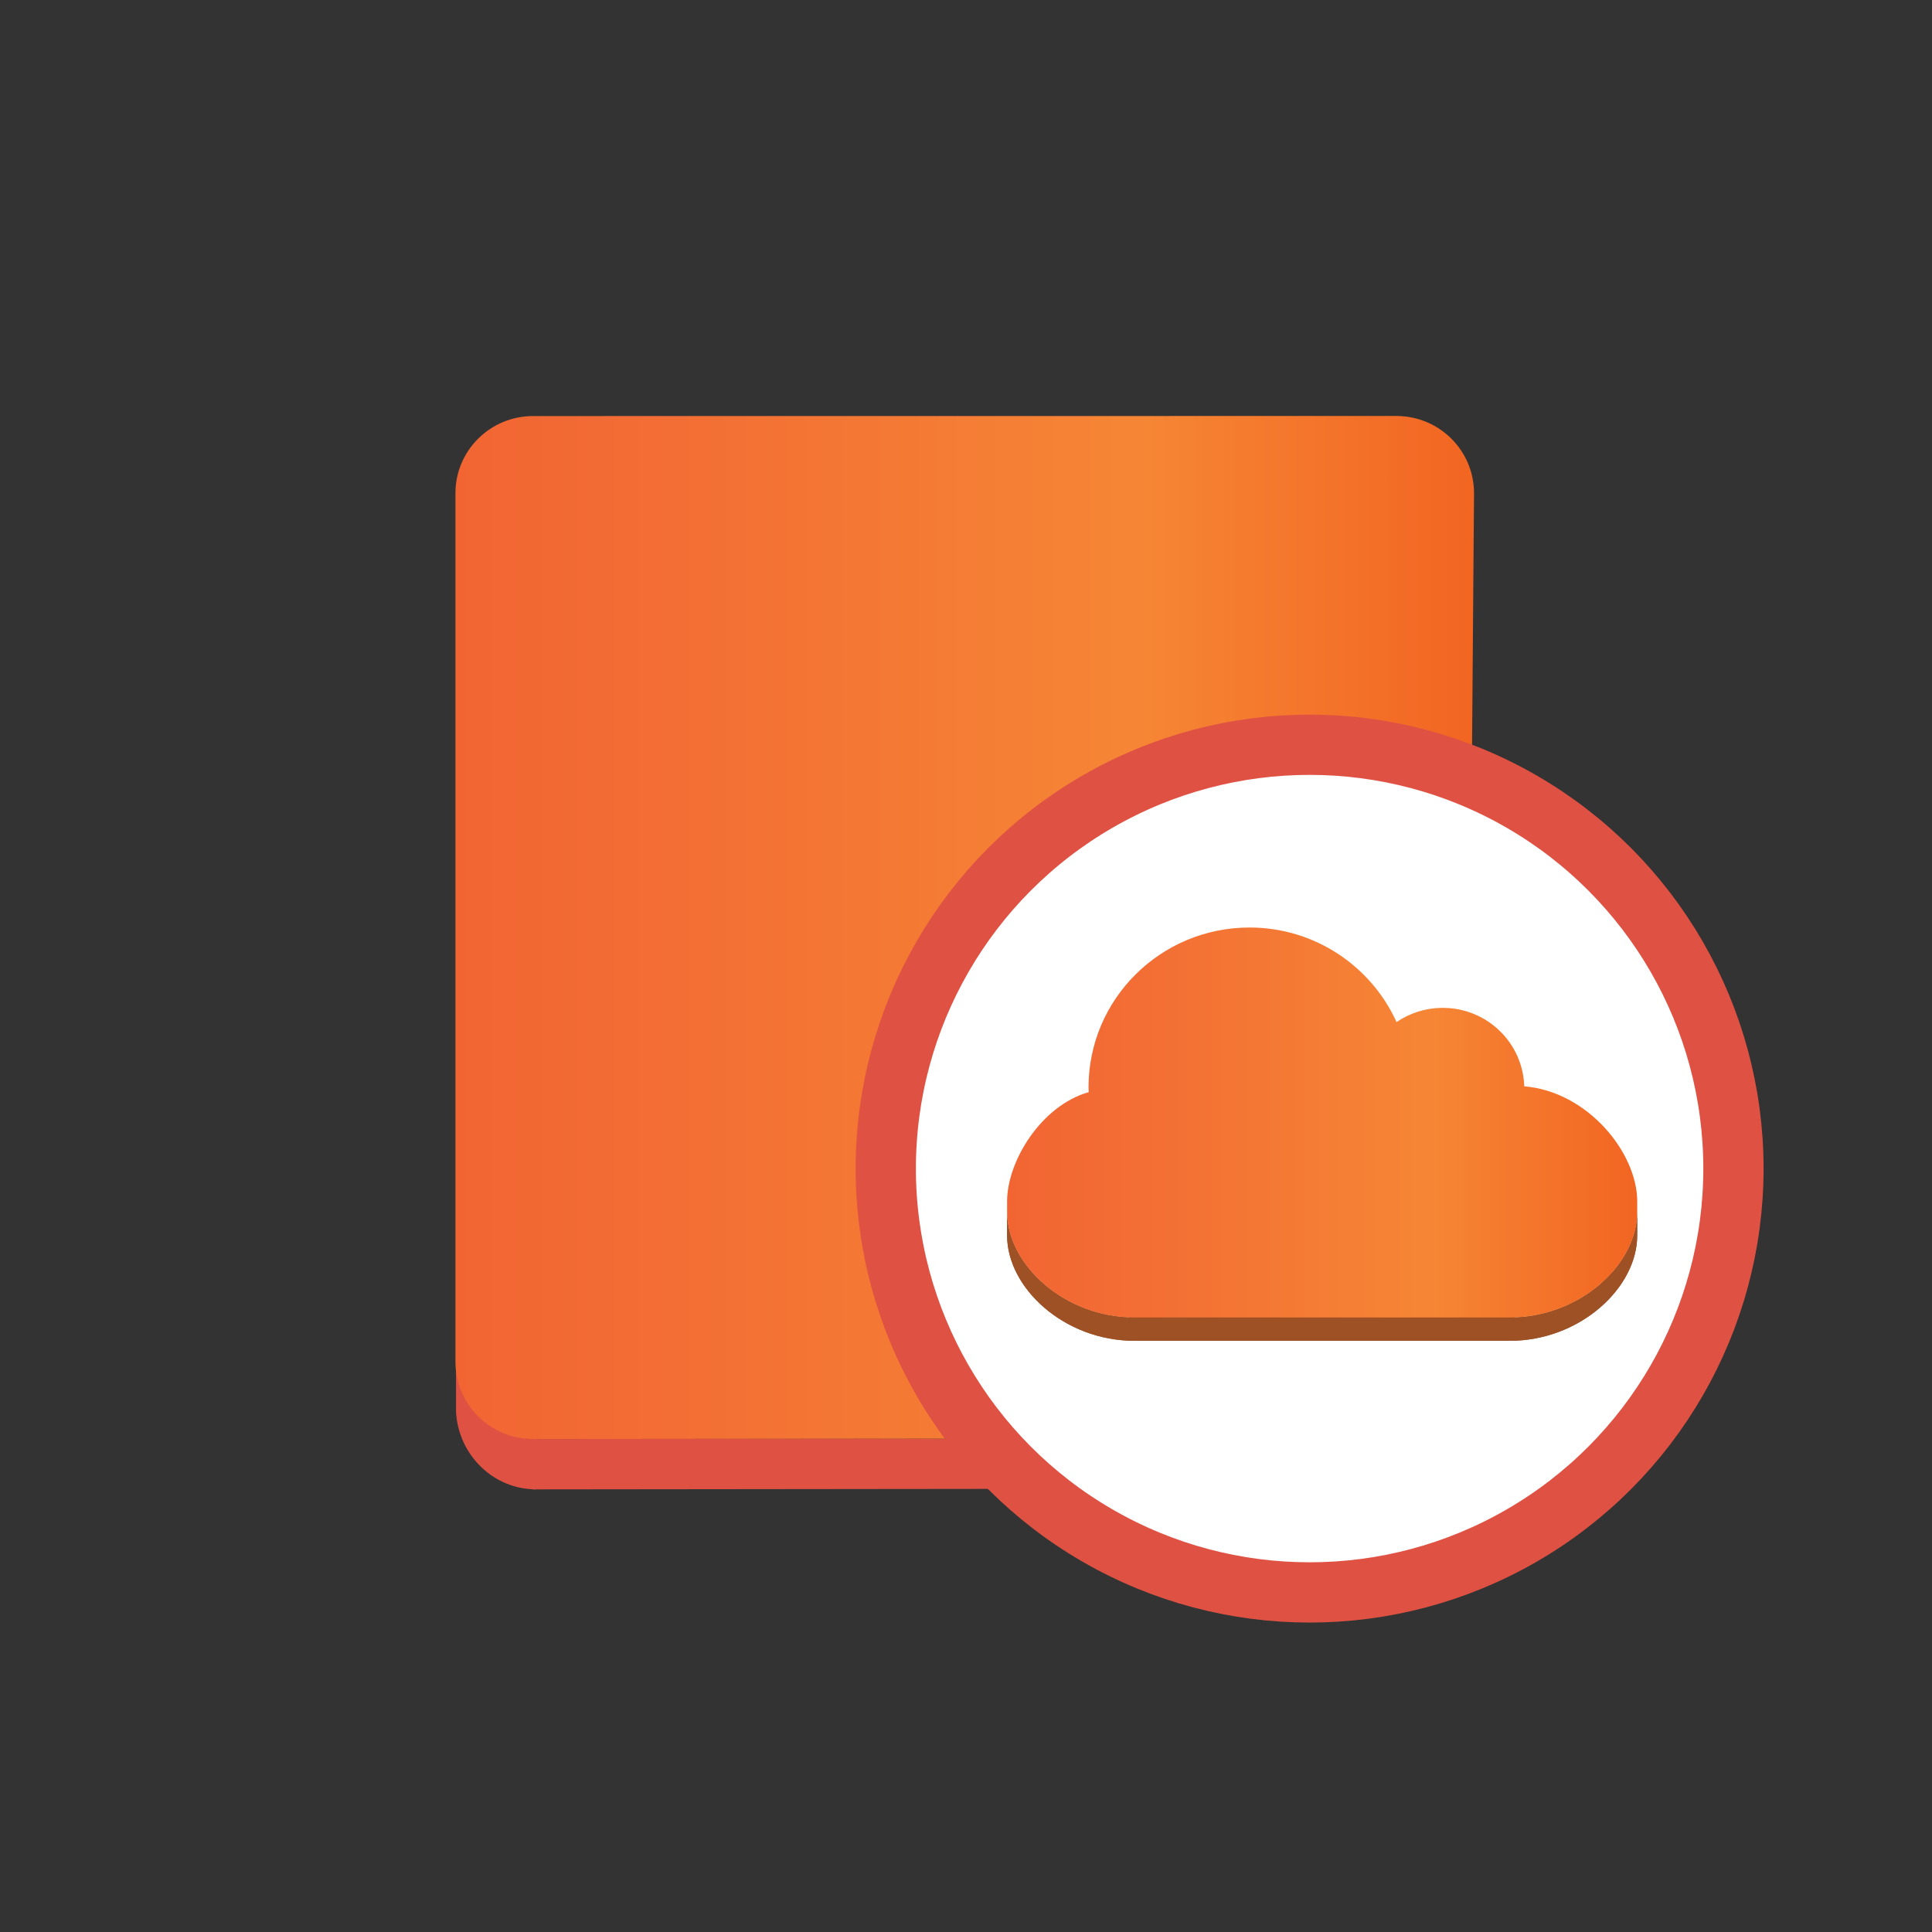 <?xml version="1.0" encoding="utf-8"?>
<!-- Generator: Adobe Illustrator 16.0.4, SVG Export Plug-In . SVG Version: 6.00 Build 0)  -->
<!DOCTYPE svg PUBLIC "-//W3C//DTD SVG 1.1//EN" "http://www.w3.org/Graphics/SVG/1.1/DTD/svg11.dtd">
<svg version="1.1" id="Layer_1" xmlns="http://www.w3.org/2000/svg" xmlns:xlink="http://www.w3.org/1999/xlink" x="0px" y="0px"
	 width="100px" height="100px" viewBox="0 0 100 100" enable-background="new 0 0 100 100" xml:space="preserve">
<rect x="0" y="0" width="100" height="100" fill="#333333" stroke="none"/>
<g>
	<g>
		<line fill="none" x1="76.424" y1="25.533" x2="76.424" y2="28.139"/>
	</g>
	<g enable-background="new    ">
		<path fill="#9E5125" d="M52.252,46.496v2.605c-0.051,0.09-0.094,0.186-0.125,0.279v-2.606
			C52.158,46.682,52.201,46.588,52.252,46.496"/>
		<path fill="#9E5125" d="M52.127,46.775v2.606c-0.014,0.047-0.027,0.094-0.04,0.141v-2.605
			C52.1,46.867,52.113,46.822,52.127,46.775"/>
	</g>
	<path fill="#DF5243" d="M76.1,47.797c-3.736-1.236-7.828-1.399-11.307-1.399c-5.078,0-11.496,1.164-12.742,2.891l-0.049-2.379
		c0.461-2.094,6.451-3.873,11.734-3.873c1.785,0,9.818,0.816,12.389,2.146"/>
	<g enable-background="new    ">
		<path fill="#9E5125" d="M76.236,51.252v2.801c0,0.016-0.002,0.031-0.002,0.047v-2.803C76.234,51.281,76.236,51.268,76.236,51.252"
			/>
		<path fill="#9E5125" d="M76.234,51.297V54.1c-0.002,0.02-0.008,0.039-0.017,0.06v-2.804
			C76.227,51.336,76.232,51.316,76.234,51.297"/>
	</g>
	<path fill="#DF5243" d="M27.748,74.484v2.604c-2.219,0-4.019-1.784-4.144-4.002v-2.604C23.729,72.697,25.529,74.484,27.748,74.484z
		"/>
	<g>
		<polygon fill="#DF5243" points="53.602,74.459 53.602,77.062 27.56,77.09 27.56,74.484 		"/>
	</g>
	
		<linearGradient id="SVGID_2_" gradientUnits="userSpaceOnUse" x1="23.574" y1="52.992" x2="76.297" y2="52.992" gradientTransform="matrix(1 0 0 -1 0 101)">
		<stop  offset="0" style="stop-color:#F26533"/>
		<stop  offset="0.24" style="stop-color:#F36F34"/>
		<stop  offset="0.67" style="stop-color:#F68635"/>
		<stop  offset="1" style="stop-color:#F26522"/>
	</linearGradient>
	<path fill="url(#SVGID_2_)" d="M76.139,45.514c-3.807-1.328-10.059-1.377-11.844-1.354c-5.219,0.07-11.164,1.307-12.16,2.854
		l-0.041,0.307l0.016,0.951l-0.016,24.83c0,0.457,0.963,0.953,1.367,1.357l-25.867,0.025c-2.22,0-4.02-1.787-4.02-4.002V25.523
		c0-2.203,1.8-3.988,4.02-3.988l44.681-0.004c2.222,0,4.021,1.787,4.021,4.002"/>
</g>
<circle fill="#FFFFFF" stroke="#DF5243" stroke-width="3.119" stroke-miterlimit="10" cx="67.785" cy="60.486" r="21.938"/>
<g>
	<g enable-background="new    ">
		<g>
			<g>
				<path id="SVGID_1_" fill="#9D5125" d="M84.742,62.735v1.21c0,2.713-2.959,5.455-6.597,5.455v-1.209
					C81.784,68.191,84.742,65.448,84.742,62.735z"/>
			</g>
			<g>
				<defs>
					<path id="SVGID_4_" d="M84.742,62.735v1.21c0,2.713-2.959,5.455-6.597,5.455v-1.209C81.784,68.191,84.742,65.448,84.742,62.735
						z"/>
				</defs>
				<clipPath id="SVGID_5_">
					<use xlink:href="#SVGID_4_"  overflow="visible"/>
				</clipPath>
				<g clip-path="url(#SVGID_5_)" enable-background="new    ">
					<path fill="#9D5125" d="M84.742,62.735v1.21c0,0.186-0.014,0.369-0.039,0.552v-1.208C84.729,63.105,84.742,62.92,84.742,62.735
						"/>
					<path fill="#9D5125" d="M84.703,63.289v1.208c-0.035,0.231-0.088,0.461-0.161,0.688v-1.209
						C84.615,63.748,84.668,63.52,84.703,63.289"/>
					<path fill="#9D5125" d="M84.542,63.977v1.209c-0.095,0.293-0.221,0.582-0.376,0.861v-1.209
						C84.322,64.557,84.447,64.269,84.542,63.977"/>
					<path fill="#9D5125" d="M84.166,64.838v1.209c-1.031,1.866-3.342,3.354-6.021,3.354v-1.209
						C80.824,68.191,83.135,66.703,84.166,64.838"/>
				</g>
			</g>
		</g>
		<g>
			<polygon fill="#9D5125" points="78.473,67.982 78.146,69.4 58.723,69.4 58.384,67.963 			"/>
		</g>
		<g>
			<g>
				<path id="SVGID_3_" fill="#9D5125" d="M58.723,68.191V69.4c-3.645,0-6.596-2.742-6.596-5.455v-1.21
					C52.127,65.448,55.078,68.191,58.723,68.191z"/>
			</g>
			<g>
				<defs>
					<path id="SVGID_6_" d="M58.723,68.191V69.4c-3.645,0-6.596-2.742-6.596-5.455v-1.21C52.127,65.448,55.078,68.191,58.723,68.191
						z"/>
				</defs>
				<clipPath id="SVGID_7_">
					<use xlink:href="#SVGID_6_"  overflow="visible"/>
				</clipPath>
				<g clip-path="url(#SVGID_7_)" enable-background="new    ">
					<path fill="#9D5125" d="M58.723,68.191V69.4c-3.645,0-6.596-2.742-6.596-5.455v-1.21
						C52.127,65.448,55.078,68.191,58.723,68.191"/>
				</g>
			</g>
		</g>
		<g>
			<linearGradient id="SVGID_8_" gradientUnits="userSpaceOnUse" x1="52.127" y1="58.1" x2="84.742" y2="58.1">
				<stop  offset="0" style="stop-color:#F26533"/>
				<stop  offset="0.24" style="stop-color:#F36F34"/>
				<stop  offset="0.67" style="stop-color:#F68635"/>
				<stop  offset="1" style="stop-color:#F26522"/>
			</linearGradient>
			<path fill="url(#SVGID_8_)" d="M64.678,48.008c3.386,0,6.301,2.014,7.607,4.895c0.678-0.462,1.502-0.736,2.393-0.736
				c2.287,0,4.146,1.803,4.217,4.06c3.291,0.274,5.848,3.442,5.848,5.962v0.548c0,2.713-2.959,5.456-6.597,5.456H58.723
				c-3.645,0-6.596-2.743-6.596-5.456v-0.548c0-2.084,1.759-4.959,4.228-5.662c-0.007-0.08-0.013-0.162-0.013-0.243
				C56.342,51.711,60.073,48.008,64.678,48.008z"/>
		</g>
	</g>
</g>
</svg>
